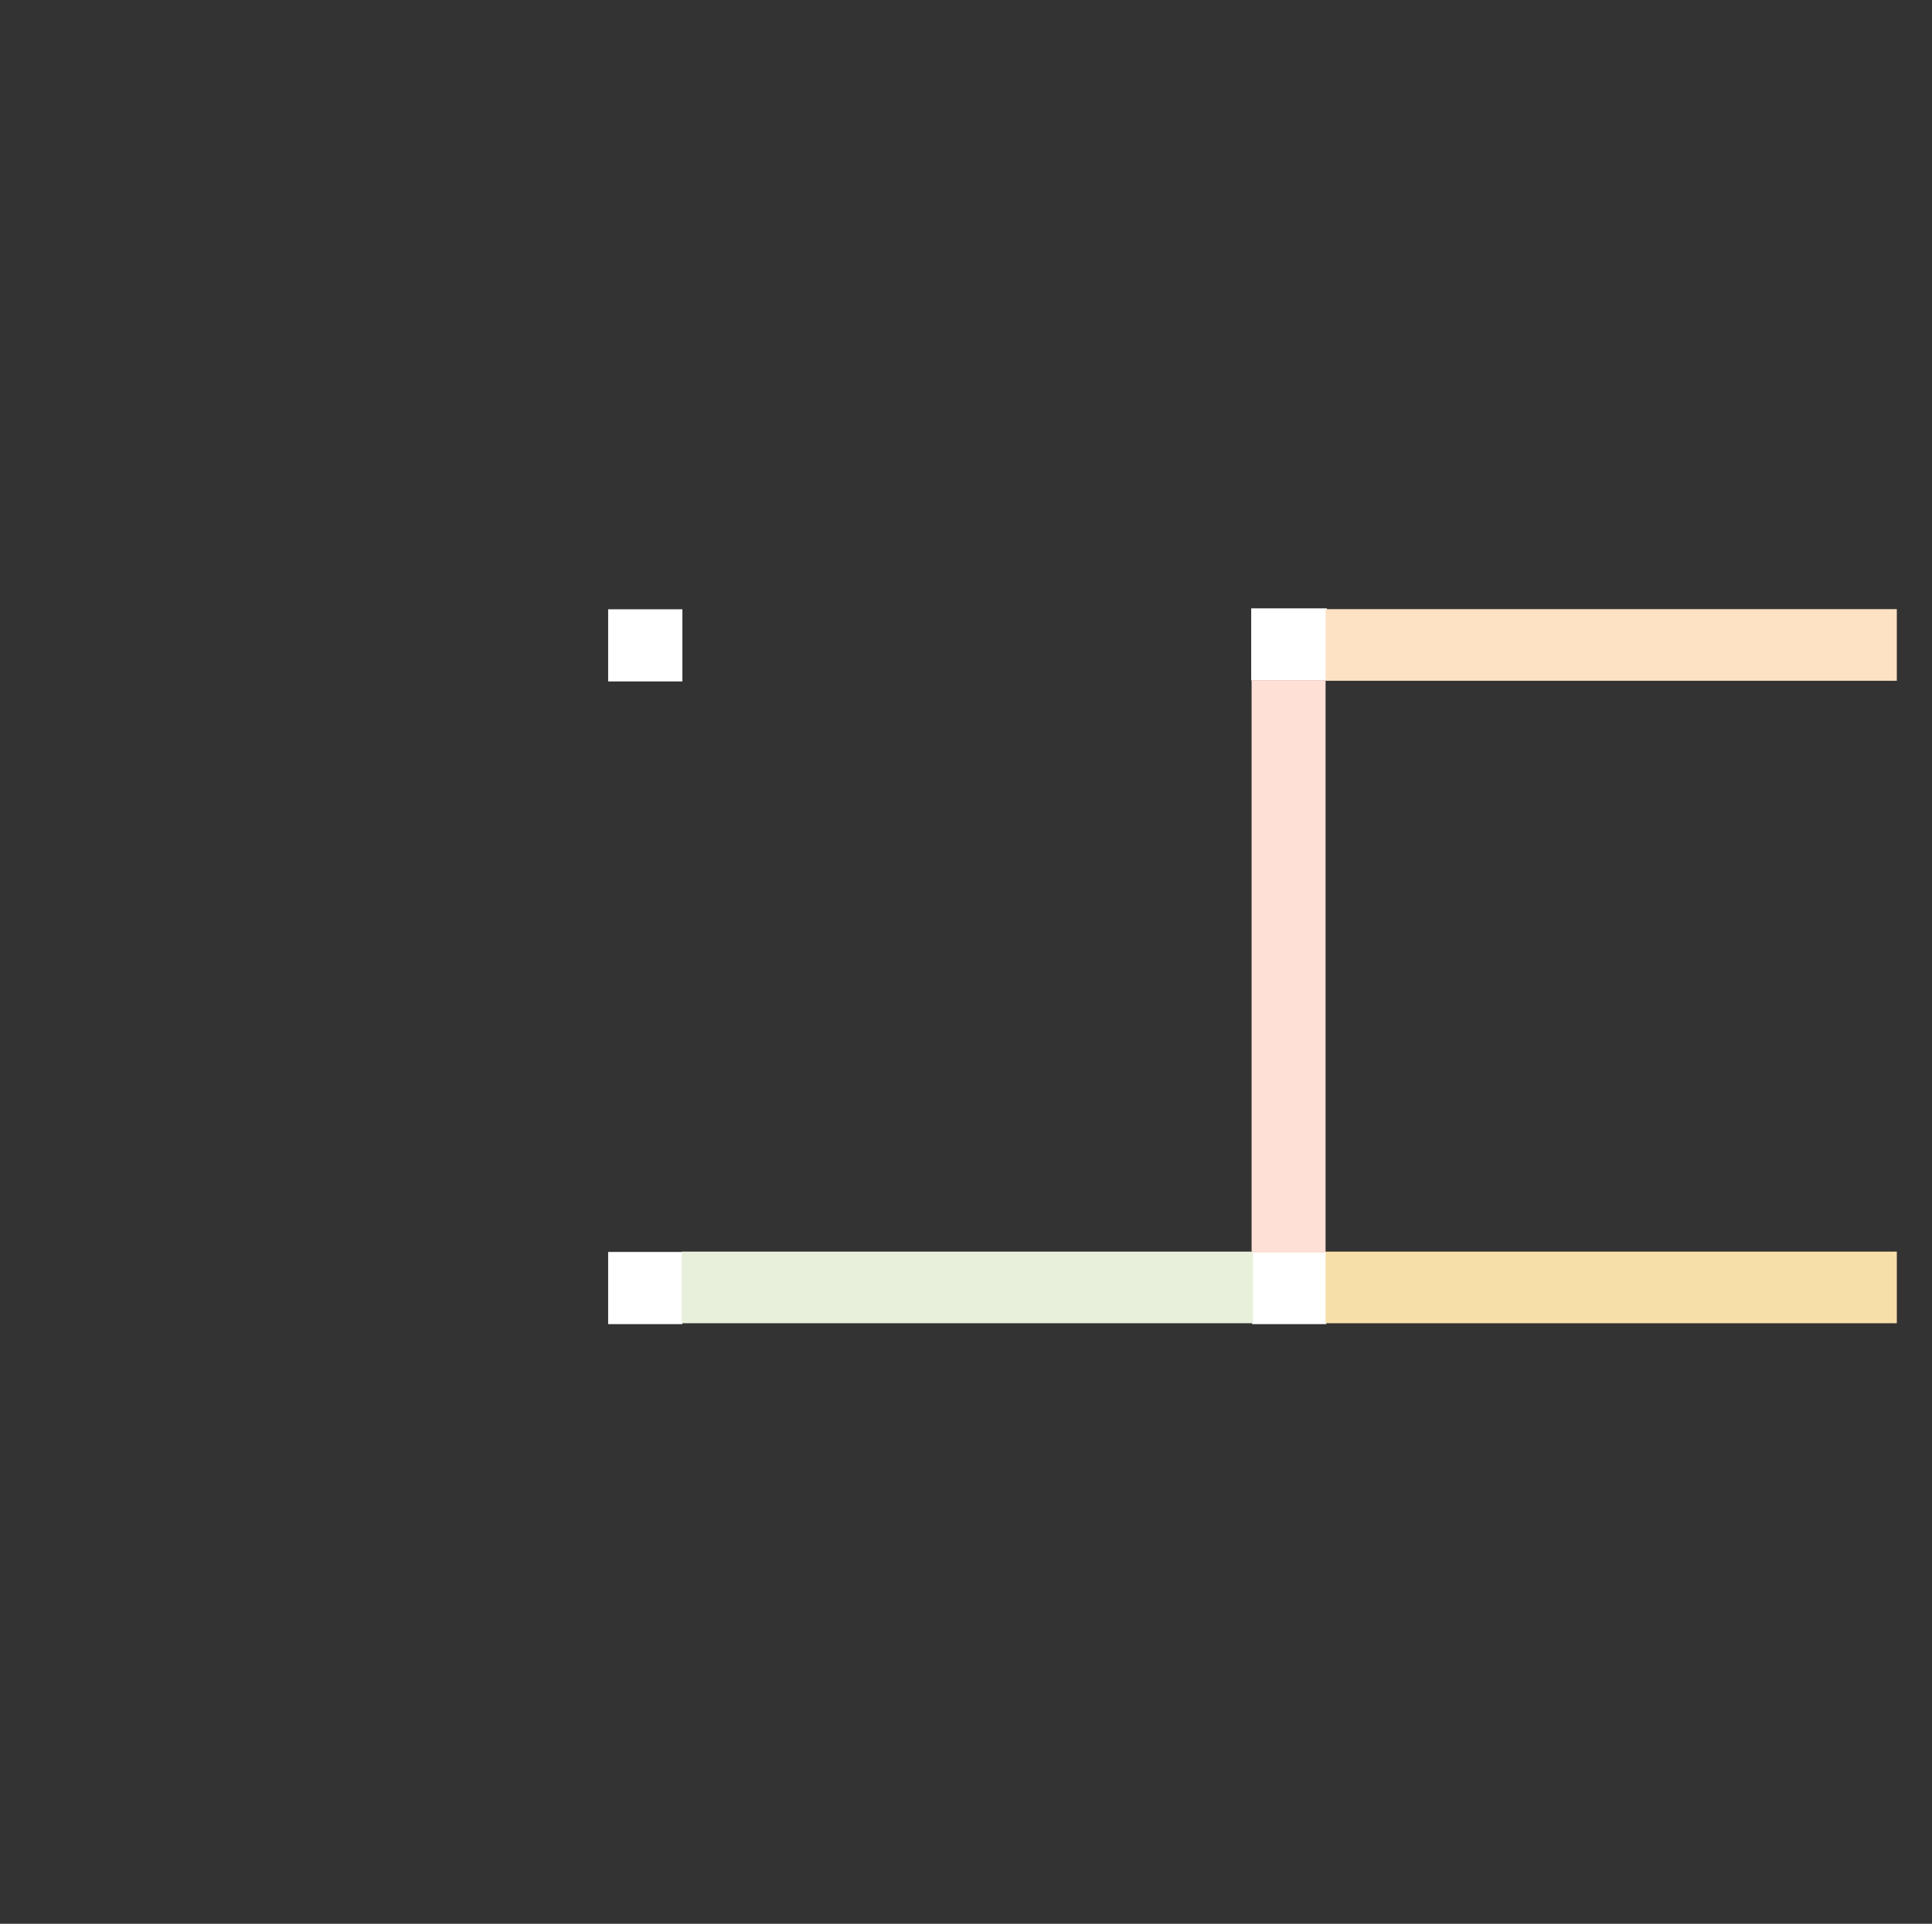 <svg xmlns="http://www.w3.org/2000/svg" role="img" viewBox="-3.52 304.73 183.04 182.29"><rect x="-3.52" y="304.73" width="183.04" height="182.29" fill="#333333" stroke="none"/><title>Hyperledger Quilt logo</title><defs><clipPath id="b"><path fill="none" d="M 0 307.767 L 612 307.767 L 612 484.233 L 0 484.233 Z"/></clipPath><clipPath id="c" clip-path="url(#a)"><path fill="none" d="M 0 307.767 L 612 307.767 L 612 484.233 L 0 484.233 Z"/></clipPath><clipPath id="a"><path fill="none" d="M 0.113 483.67 L 611.409 483.67 L 611.409 307.767 L 0.113 307.767 Z"/></clipPath><clipPath id="d"><path fill="none" d="M 0 307.767 L 612 307.767 L 612 484.233 L 0 484.233 Z"/></clipPath></defs><g><path fill="#fff" d="M115.02 362.374L122.199 362.374 122.199 369.213 115.02 369.213zM54.096 423.358L61.131 423.358 61.131 430.197 54.096 430.197zM54.096 362.462L61.131 362.462 61.131 369.301 54.096 369.301zM115.109 423.358L122.141 423.358 122.141 430.197 115.109 430.197z" clip-path="url(#b)"/><path fill="#ff7c60" d="M 122.066 308.33 L 176.123 308.33 L 176.123 362.451 L 122.066 362.451 Z" clip-path="url(#c)"/><path fill="#ffbd8a" d="M 122.066 369.237 L 176.187 369.237 L 176.187 423.326 L 122.066 423.326 Z" clip-path="url(#c)"/><path fill="#58cdc6" d="M 61.065 430.112 L 115.184 430.112 L 115.184 484.233 L 61.065 484.233 Z" clip-path="url(#c)"/><path fill="#7b537a" d="M 0 362.449 L 54.119 362.449 L 54.119 308.328 L 0 308.328 Z" clip-path="url(#c)"/><path fill="#8e8fa9" d="M 0 423.358 L 54.119 423.358 L 54.119 369.239 L 0 369.239 Z" clip-path="url(#c)"/><path fill="#8bd8c5" d="M 54.119 430.112 L 61.065 430.112 L 61.065 484.233 L 54.119 484.233 Z" clip-path="url(#c)"/><path fill="#be9cc2" d="M 0.113 362.449 L 54.119 362.449 L 54.119 369.237 L 0.113 369.237 Z" clip-path="url(#c)"/><path fill="#bae8de" d="M 0 430.112 L 54.119 430.112 L 54.119 423.356 L 0 423.356 Z" clip-path="url(#c)"/><path fill="#ffe0d6" d="M 61.127 369.237 L 115.028 369.237 L 115.028 362.449 L 61.097 362.449 L 61.097 369.237 L 61.127 369.237" clip-path="url(#c)"/><path fill="#ff939c" d="M 115.028 362.449 L 115.058 362.449 L 115.058 308.33 L 61.127 308.33 L 61.127 362.449 L 115.028 362.449" clip-path="url(#c)"/><path fill="#fab6c2" d="M 61.001 362.449 L 61.127 362.449 L 61.127 308.33 L 54.119 308.33 L 54.119 362.449 L 61.001 362.449" clip-path="url(#c)"/><path fill="#ffcbb8" d="M 115.12 362.449 L 122.066 362.449 L 122.066 308.33 L 115.058 308.33 L 115.058 362.449 L 115.12 362.449" clip-path="url(#c)"/><path fill="#467d7e" d="M 54.057 430.112 L 0 430.112 L 0 484.233 L 54.119 484.233 L 54.119 430.112 L 54.057 430.112" clip-path="url(#c)"/><path fill="#7cce91" d="M 122.066 430.112 L 176.187 430.112 L 176.187 484.233 L 122.066 484.233 Z" clip-path="url(#c)"/><path fill="#f1dede" d="M 61.065 423.326 L 61.127 423.326 L 61.127 369.237 L 54.119 369.237 L 54.119 423.358 L 61.065 423.358 L 61.065 423.326" clip-path="url(#c)"/><path fill="#bae8de" d="M 115.184 430.112 L 122.066 430.112 L 122.066 484.233 L 115.184 484.233 Z" clip-path="url(#c)"/><path fill="#fde2c4" d="M 176.123 362.449 L 122.066 362.449 L 122.066 369.237 L 176.187 369.237 L 176.187 362.449 L 176.123 362.449" clip-path="url(#d)"/><path fill="#f6dfa9" d="M 122.066 423.409 L 122.066 430.112 L 176.187 430.112 L 176.187 423.326 L 122.066 423.326 L 122.066 423.409" clip-path="url(#d)"/><path fill="#ffe0d6" d="M 115.058 423.326 L 115.184 423.326 L 115.184 423.409 L 122.066 423.409 L 122.066 369.187 L 115.058 369.187 L 115.058 423.326" clip-path="url(#d)"/><path fill="#e8f0db" d="M 61.065 430.112 L 115.184 430.112 L 115.184 423.326 L 61.065 423.326 Z" clip-path="url(#d)"/></g></svg>